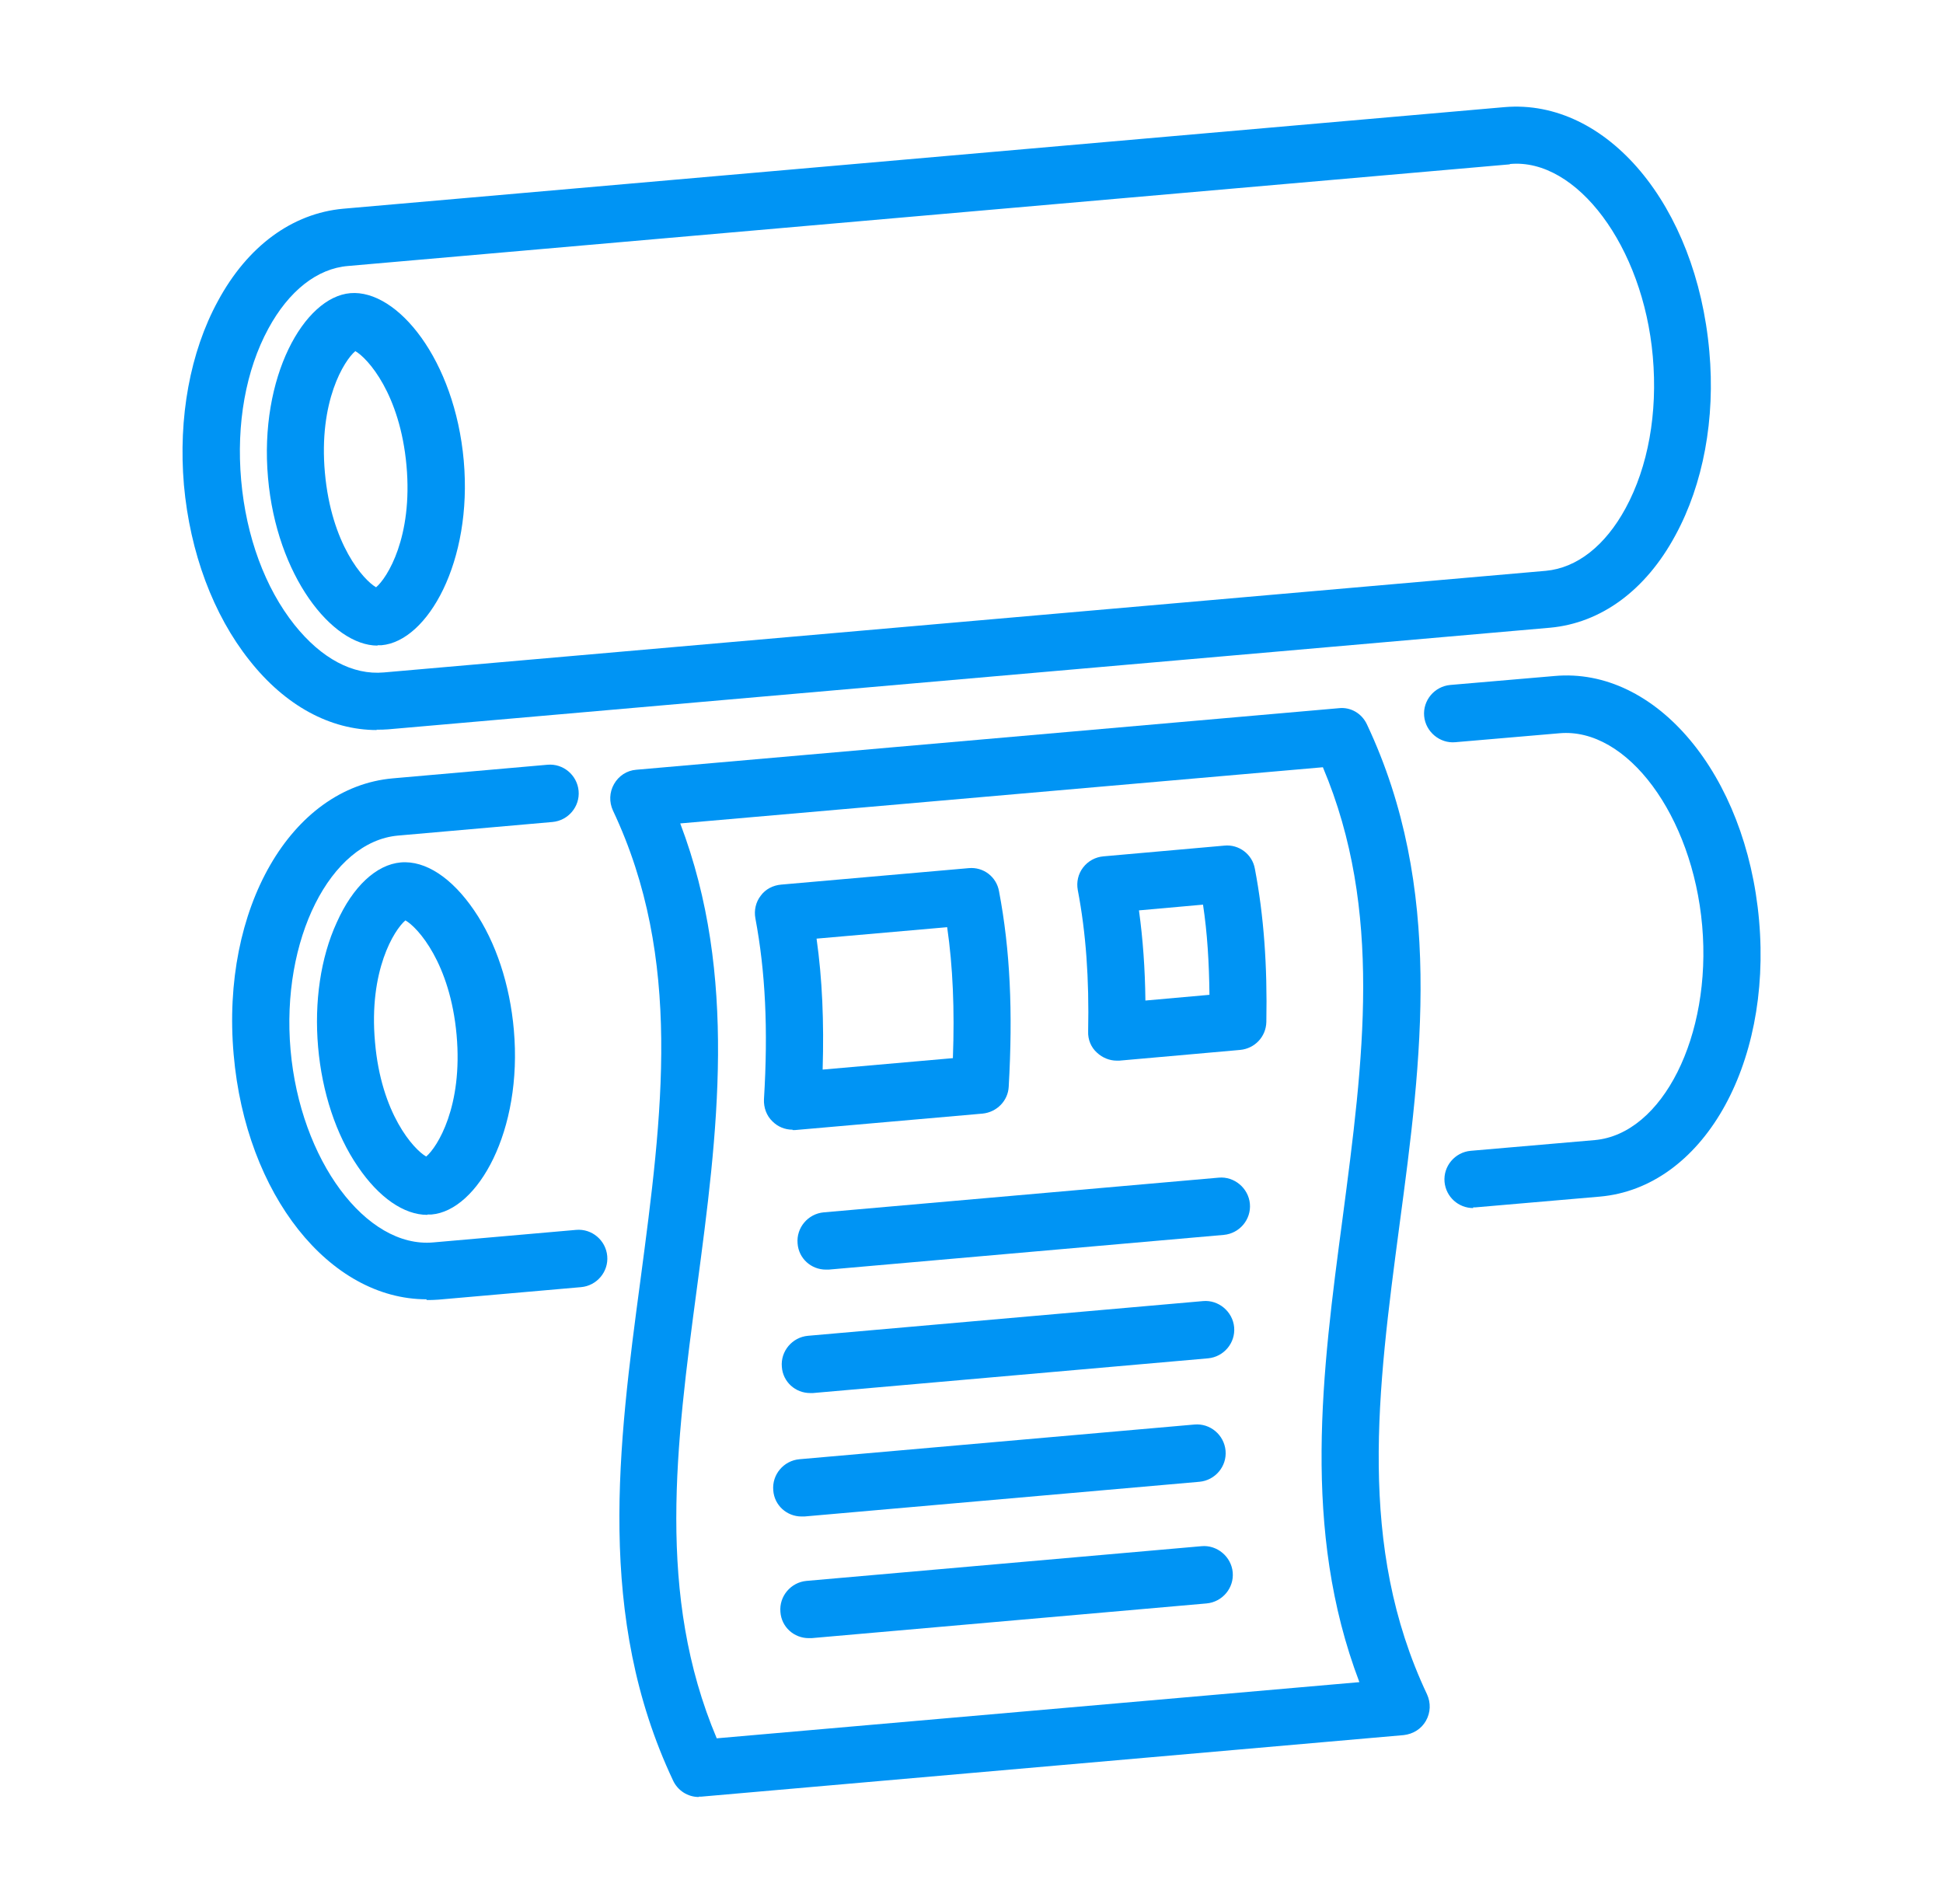 <?xml version="1.0" encoding="UTF-8"?>
<!DOCTYPE svg PUBLIC "-//W3C//DTD SVG 1.1//EN" "http://www.w3.org/Graphics/SVG/1.1/DTD/svg11.dtd">
<!-- Creator: CorelDRAW 2020 (64-Bit) -->
<svg xmlns="http://www.w3.org/2000/svg" xml:space="preserve" width="0.944in" height="0.925in" version="1.1" style="shape-rendering:geometricPrecision; text-rendering:geometricPrecision; image-rendering:optimizeQuality; fill-rule:evenodd; clip-rule:evenodd"
viewBox="0 0 54.3 53.2"
 xmlns:xlink="http://www.w3.org/1999/xlink"
 xmlns:xodm="http://www.corel.com/coreldraw/odm/2003">
 <defs>
  <style type="text/css">
   <![CDATA[
    .fil1 {fill:none}
    .fil0 {fill:#0094F4;fill-rule:nonzero}
   ]]>
  </style>
 </defs>
 <g id="Layer_x0020_1">
  <g id="_1066103616">
   <g>
    <path class="fil0" d="M9.93 9.81c-0.31,0.26 -1.03,1.4 -0.85,3.4 0.18,2 1.08,3 1.43,3.2 0.31,-0.26 1.03,-1.4 0.85,-3.4 -0.18,-2 -1.08,-3 -1.43,-3.2zm0.51 6.65l0 0zm0.11 1.58c-1.27,0 -2.82,-1.95 -3.06,-4.69 -0.25,-2.82 1.01,-5.05 2.3,-5.16 1.32,-0.11 2.92,1.87 3.17,4.68 0.25,2.82 -1.01,5.05 -2.3,5.16 -0,0 -0,0 -0,0 -0.04,0 -0.07,0 -0.11,0z"/>
    <path class="fil0" d="M42.19 4.59l-32.46 2.84c-0.87,0.07 -1.66,0.7 -2.23,1.75 -0.63,1.16 -0.9,2.66 -0.76,4.24 0.14,1.58 0.67,3.01 1.49,4.04 0.75,0.94 1.63,1.41 2.5,1.33l32.47 -2.84c0.87,-0.08 1.66,-0.7 2.23,-1.75 0.63,-1.16 0.9,-2.66 0.76,-4.24 -0.27,-3.08 -2.13,-5.55 -3.99,-5.38l0 0zm-31.66 15.81c-1.3,0 -2.56,-0.68 -3.56,-1.95 -1.01,-1.27 -1.66,-3.01 -1.83,-4.9 -0.16,-1.88 0.17,-3.71 0.95,-5.14 0.83,-1.54 2.08,-2.45 3.5,-2.58l32.46 -2.84 0 0c2.86,-0.24 5.36,2.75 5.72,6.83 0.17,1.88 -0.17,3.71 -0.95,5.14 -0.83,1.54 -2.08,2.45 -3.5,2.58l-32.47 2.84c-0.11,0.01 -0.22,0.01 -0.33,0.01z"/>
    <path class="fil0" d="M11.33 25.72c-0.31,0.26 -1.03,1.4 -0.85,3.4 0.17,2 1.08,3 1.43,3.2 0.31,-0.26 1.03,-1.4 0.85,-3.4 -0.18,-2 -1.08,-3 -1.43,-3.2zm0.65 6.64l0.01 0 -0.01 0zm-0.14 0.01l0 0zm0.1 1.58c-0.65,0 -1.35,-0.48 -1.94,-1.35 -0.61,-0.89 -1,-2.08 -1.11,-3.34 -0.11,-1.26 0.07,-2.5 0.52,-3.48 0.45,-1.01 1.11,-1.62 1.79,-1.68 0.69,-0.06 1.43,0.43 2.05,1.34 0.61,0.89 1,2.08 1.11,3.34 0.25,2.82 -1.01,5.05 -2.3,5.16 -0.04,0 -0.08,0 -0.11,0z"/>
    <path class="fil0" d="M41.17 33.76c-0.41,0 -0.76,-0.31 -0.8,-0.73 -0.04,-0.44 0.29,-0.83 0.73,-0.87l3.47 -0.3c1.89,-0.17 3.27,-2.91 3,-5.99 -0.27,-3.08 -2.1,-5.55 -3.99,-5.38l-2.91 0.25c-0.43,0.04 -0.83,-0.29 -0.87,-0.73 -0.04,-0.44 0.29,-0.83 0.73,-0.87l2.91 -0.25c2.84,-0.26 5.36,2.75 5.72,6.83 0.36,4.08 -1.6,7.47 -4.45,7.72l-3.47 0.3c-0.02,0 -0.05,0 -0.07,0z"/>
    <path class="fil0" d="M11.92 36.31c-2.71,0 -5.05,-2.92 -5.39,-6.84 -0.36,-4.08 1.6,-7.47 4.45,-7.72l4.32 -0.38c0.44,-0.04 0.83,0.29 0.87,0.73 0.04,0.44 -0.29,0.83 -0.73,0.87l-4.32 0.38c-1.89,0.17 -3.27,2.91 -3,5.99 0.27,3.08 2.11,5.55 3.99,5.38l3.99 -0.35c0.44,-0.04 0.83,0.29 0.87,0.73 0.04,0.44 -0.29,0.83 -0.73,0.87l-3.99 0.35c-0.11,0.01 -0.22,0.01 -0.33,0.01z"/>
    <path class="fil0" d="M19.01 23.01c1.62,4.26 1.04,8.68 0.47,12.96 -0.59,4.42 -1.14,8.61 0.55,12.61l17.96 -1.57c-1.62,-4.26 -1.04,-8.68 -0.47,-12.96 0.58,-4.42 1.14,-8.61 -0.55,-12.61l-17.96 1.57zm0.52 27.21c-0.31,0 -0.59,-0.18 -0.72,-0.46 -2.16,-4.58 -1.53,-9.37 -0.91,-14 0.61,-4.61 1.19,-8.96 -0.77,-13.11 -0.11,-0.24 -0.1,-0.51 0.03,-0.74 0.13,-0.23 0.36,-0.38 0.62,-0.4l19.63 -1.72c0.34,-0.04 0.65,0.15 0.79,0.45 2.16,4.58 1.53,9.37 0.91,14 -0.61,4.61 -1.19,8.96 0.77,13.11 0.11,0.24 0.1,0.51 -0.03,0.74 -0.13,0.23 -0.36,0.37 -0.62,0.4l-19.63 1.72c-0.02,0 -0.05,0 -0.07,0z"/>
    <path class="fil0" d="M22.82 26.23c0.16,1.13 0.21,2.32 0.17,3.66l3.64 -0.32c0.05,-1.36 0,-2.55 -0.16,-3.66l-3.65 0.32zm4.57 4.08l0.01 0 -0.01 0zm-5.24 1.26c-0.21,0 -0.41,-0.08 -0.56,-0.23 -0.17,-0.16 -0.25,-0.39 -0.24,-0.62 0.12,-1.96 0.04,-3.57 -0.24,-5.06 -0.04,-0.22 0.01,-0.45 0.15,-0.63 0.13,-0.18 0.34,-0.29 0.57,-0.31l5.24 -0.46c0.41,-0.04 0.78,0.24 0.85,0.65 0.31,1.63 0.39,3.36 0.27,5.46 -0.02,0.39 -0.33,0.71 -0.73,0.75l-5.24 0.46c-0.02,0 -0.05,0 -0.07,0z"/>
    <path class="fil0" d="M23.08 35.48c-0.41,0 -0.76,-0.31 -0.79,-0.73 -0.04,-0.44 0.29,-0.83 0.73,-0.87l11.04 -0.97c0.43,-0.04 0.83,0.29 0.87,0.73 0.04,0.44 -0.29,0.83 -0.73,0.87l-11.04 0.97c-0.02,0 -0.05,0 -0.07,0z"/>
    <path class="fil0" d="M22.64 38.93c-0.41,0 -0.76,-0.31 -0.79,-0.73 -0.04,-0.44 0.29,-0.83 0.73,-0.87l11.04 -0.97c0.43,-0.04 0.83,0.29 0.87,0.73 0.04,0.44 -0.29,0.83 -0.73,0.87l-11.04 0.97c-0.02,0 -0.05,0 -0.07,0z"/>
    <path class="fil0" d="M22.4 42.38c-0.41,0 -0.76,-0.31 -0.79,-0.73 -0.04,-0.44 0.29,-0.83 0.73,-0.87l11.04 -0.97c0.44,-0.04 0.83,0.29 0.87,0.73 0.04,0.44 -0.29,0.83 -0.73,0.87l-11.04 0.97c-0.02,0 -0.05,0 -0.07,0z"/>
    <path class="fil0" d="M22.6 45.78c-0.41,0 -0.76,-0.31 -0.79,-0.73 -0.04,-0.44 0.29,-0.83 0.73,-0.87l11.04 -0.97c0.43,-0.04 0.83,0.29 0.87,0.73 0.04,0.44 -0.29,0.83 -0.73,0.87l-11.04 0.97c-0.02,0 -0.05,0 -0.07,0z"/>
    <path class="fil0" d="M31.83 25.44c0.11,0.8 0.17,1.63 0.18,2.52l1.79 -0.16c-0.01,-0.9 -0.06,-1.73 -0.18,-2.52l-1.79 0.16zm2.76 3.1l0.01 0 -0.01 0zm-3.38 1.1c-0.2,0 -0.4,-0.08 -0.55,-0.22 -0.17,-0.15 -0.26,-0.37 -0.25,-0.6 0.03,-1.46 -0.06,-2.75 -0.29,-3.95 -0.04,-0.22 0.01,-0.45 0.15,-0.63 0.14,-0.18 0.34,-0.29 0.57,-0.31l3.38 -0.3c0.4,-0.04 0.78,0.24 0.85,0.65 0.25,1.31 0.35,2.71 0.32,4.28 -0.01,0.41 -0.32,0.74 -0.73,0.78l-3.38 0.3c-0.02,0 -0.05,0 -0.07,0z"/>
   </g>
   <rect class="fil1" x="-0" y="-0" width="54.3" height="53.2"/>
  </g>
 </g>
</svg>
